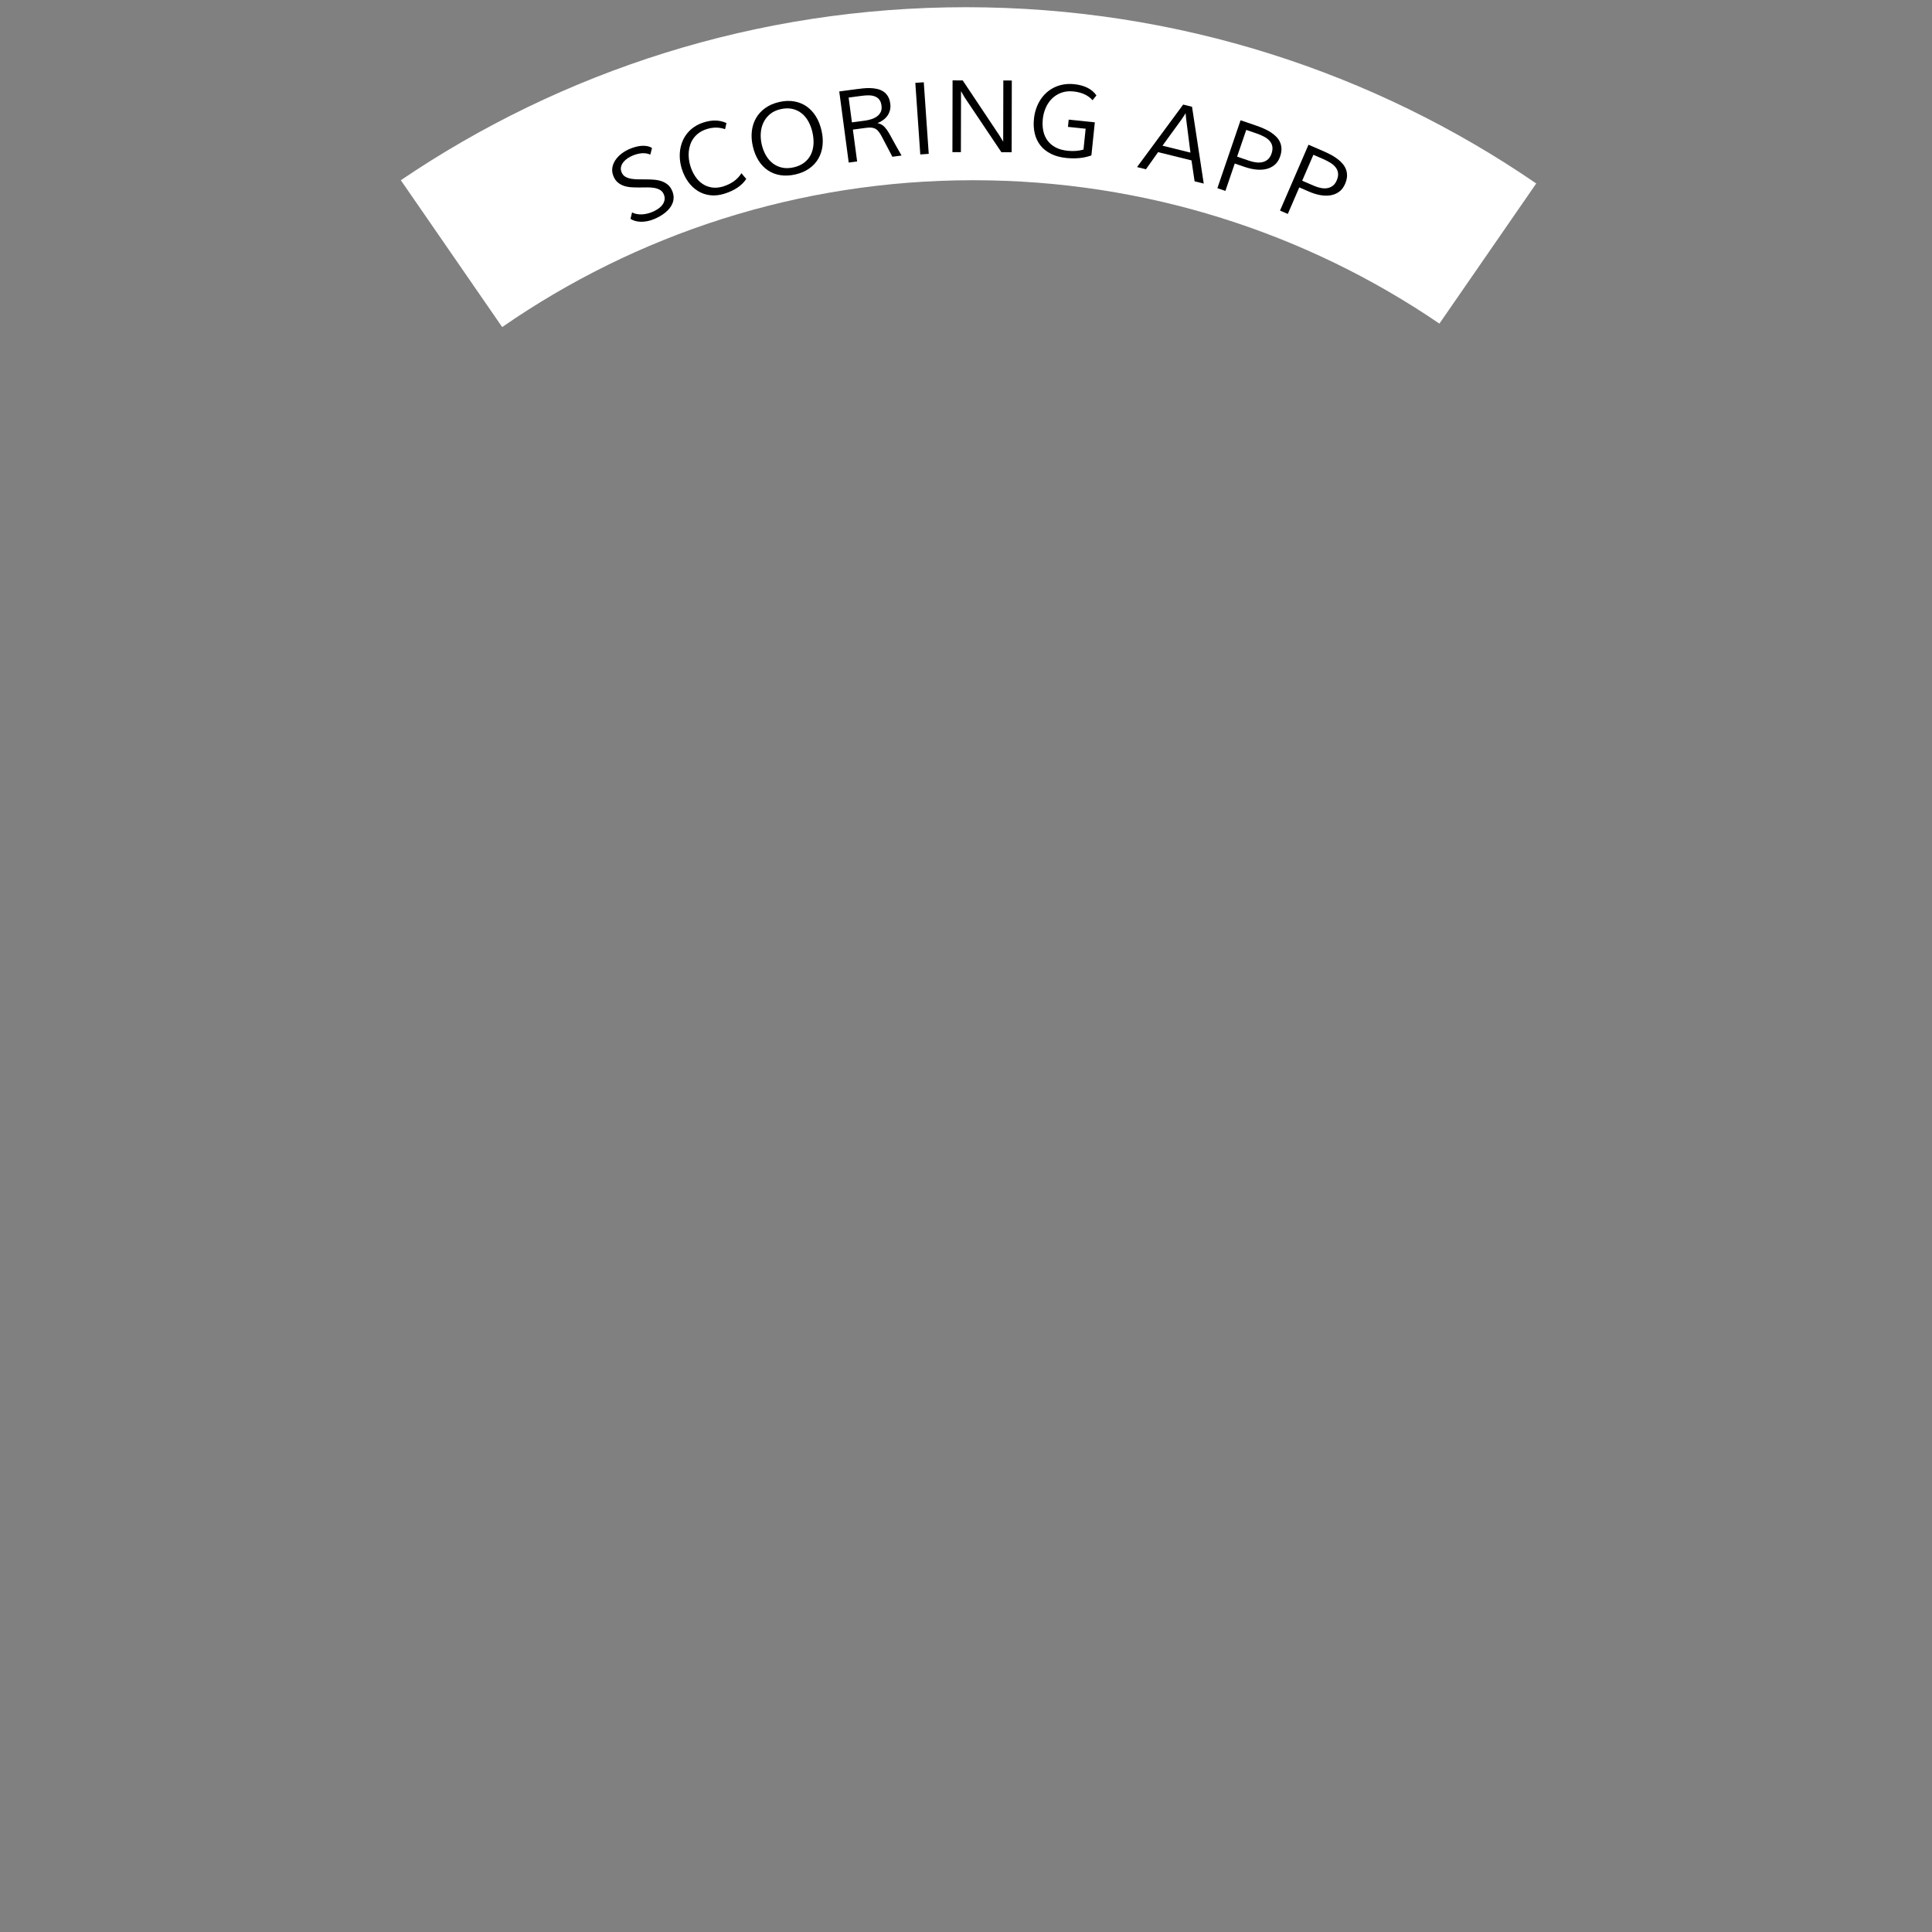 <?xml version="1.0" encoding="utf-8"?>
<!-- Generator: Adobe Illustrator 15.1.0, SVG Export Plug-In  -->
<!DOCTYPE svg PUBLIC "-//W3C//DTD SVG 1.1//EN" "http://www.w3.org/Graphics/SVG/1.1/DTD/svg11.dtd">
<svg version="1.1"
	 xmlns="http://www.w3.org/2000/svg" xmlns:xlink="http://www.w3.org/1999/xlink" xmlns:a="http://ns.adobe.com/AdobeSVGViewerExtensions/3.0/"
	 x="0px" y="0px" width="268px" height="268px" viewBox="6 -1 268 268" overflow="visible" enable-background="new 6 -1 268 268"
	 xml:space="preserve">
<rect x="6" y="-1" width="268" height="268" fill="#808080" stroke="none"/>
<defs>
</defs>
<path fill="#FFFFFF" d="M140,0c-29.05,0-56.04,8.85-78.399,24l14.06,20.37C94.221,31.52,116.74,24,141,24
	c24,0,46.25,7.34,64.67,19.89l13.431-19.439C196.61,9.03,169.37,0,140,0z"/>
<path fill="none" d="M280,140c0,77.331-62.62,140-140,140C62.681,280,0,217.331,0,140C0,91.74,24.431,49.17,61.601,24l14.06,20.37
	C94.221,31.52,116.74,24,141,24c24,0,46.25,7.34,64.67,19.89l13.431-19.439C255.891,49.69,280,92.03,280,140z"/>
<line fill="none" x1="141" y1="124" x2="140.5" y2="123.28"/>
<line fill="none" x1="219.41" y1="24" x2="219.101" y2="24.45"/>
<line fill="none" x1="140.5" y1="123.28" x2="140" y2="124"/>
<g>
	<path fill="none" d="M75.66,40.37c0,0,61.68-45.258,130.01-0.48"/>
	<path d="M93.675,28.464c0.208,0.112,0.429,0.188,0.664,0.229s0.472,0.055,0.711,0.044c0.239-0.011,0.477-0.044,0.712-0.1
		s0.458-0.127,0.67-0.212c0.333-0.135,0.627-0.292,0.879-0.47c0.252-0.178,0.453-0.373,0.601-0.583
		c0.148-0.21,0.241-0.432,0.276-0.665c0.036-0.233,0.003-0.475-0.098-0.724c-0.113-0.279-0.283-0.486-0.51-0.623
		c-0.228-0.136-0.491-0.232-0.792-0.288c-0.3-0.056-0.629-0.081-0.986-0.077c-0.357,0.004-0.721,0.008-1.091,0.011
		s-0.739-0.007-1.106-0.028c-0.367-0.021-0.711-0.083-1.031-0.188c-0.32-0.104-0.609-0.262-0.867-0.475s-0.463-0.507-0.616-0.883
		c-0.164-0.405-0.213-0.8-0.147-1.183c0.066-0.383,0.214-0.74,0.443-1.072s0.521-0.63,0.876-0.897
		c0.354-0.266,0.74-0.484,1.159-0.654c0.241-0.097,0.494-0.183,0.759-0.256c0.266-0.073,0.531-0.12,0.796-0.139
		s0.523-0.008,0.773,0.035c0.251,0.042,0.482,0.131,0.694,0.265l-0.239,0.922c-0.183-0.088-0.375-0.146-0.576-0.176
		s-0.405-0.035-0.612-0.018c-0.207,0.017-0.413,0.053-0.617,0.106s-0.402,0.119-0.592,0.195c-0.257,0.104-0.504,0.235-0.741,0.393
		s-0.435,0.336-0.594,0.536c-0.16,0.2-0.268,0.418-0.325,0.655c-0.056,0.237-0.031,0.486,0.075,0.749
		c0.109,0.271,0.278,0.474,0.505,0.611s0.493,0.232,0.795,0.287s0.632,0.083,0.99,0.086c0.358,0.003,0.724,0.005,1.098,0.006
		s0.745,0.016,1.113,0.044c0.368,0.028,0.714,0.097,1.039,0.207c0.325,0.109,0.617,0.273,0.877,0.49
		c0.26,0.217,0.466,0.514,0.619,0.89c0.122,0.3,0.182,0.589,0.182,0.867c0,0.278-0.048,0.542-0.144,0.792
		c-0.095,0.25-0.23,0.486-0.407,0.708c-0.176,0.221-0.379,0.425-0.611,0.613c-0.231,0.187-0.483,0.358-0.755,0.512
		c-0.272,0.154-0.549,0.289-0.833,0.403c-0.308,0.125-0.613,0.216-0.914,0.274c-0.301,0.058-0.59,0.084-0.868,0.079
		c-0.278-0.005-0.54-0.042-0.786-0.109s-0.466-0.165-0.661-0.293L93.675,28.464z"/>
	<path d="M106.579,16.918c-0.824-0.286-1.679-0.288-2.564-0.004c-0.399,0.128-0.747,0.298-1.042,0.51
		c-0.296,0.212-0.545,0.455-0.747,0.728c-0.202,0.273-0.358,0.569-0.469,0.887c-0.111,0.318-0.183,0.648-0.214,0.988
		c-0.032,0.341-0.026,0.688,0.017,1.04s0.119,0.696,0.226,1.03c0.164,0.513,0.388,0.979,0.67,1.398s0.619,0.759,1.009,1.02
		s0.831,0.426,1.322,0.496c0.492,0.07,1.028,0.012,1.609-0.174c0.534-0.171,1.012-0.409,1.433-0.714
		c0.421-0.305,0.76-0.671,1.016-1.097l0.671,0.797c-0.299,0.455-0.698,0.852-1.197,1.191s-1.094,0.62-1.784,0.841
		c-0.716,0.229-1.388,0.306-2.015,0.229s-1.198-0.273-1.711-0.59c-0.513-0.316-0.958-0.734-1.334-1.252s-0.67-1.107-0.882-1.767
		c-0.143-0.447-0.236-0.896-0.277-1.347c-0.042-0.451-0.032-0.891,0.029-1.319c0.062-0.429,0.175-0.841,0.34-1.236
		c0.166-0.395,0.383-0.758,0.653-1.088c0.27-0.331,0.591-0.624,0.963-0.879c0.373-0.256,0.8-0.461,1.282-0.615
		c0.59-0.189,1.143-0.279,1.658-0.271c0.515,0.009,1.025,0.125,1.532,0.347L106.579,16.918z"/>
	<path d="M119.962,17.123c0.167,0.733,0.211,1.43,0.135,2.09c-0.077,0.66-0.27,1.258-0.578,1.792
		c-0.308,0.536-0.73,0.992-1.266,1.371s-1.176,0.653-1.923,0.823c-0.742,0.169-1.435,0.202-2.077,0.101
		c-0.642-0.102-1.218-0.323-1.729-0.666c-0.51-0.342-0.944-0.797-1.302-1.365c-0.358-0.568-0.624-1.234-0.798-1.999
		c-0.166-0.729-0.209-1.424-0.131-2.087c0.079-0.663,0.273-1.264,0.585-1.805c0.312-0.541,0.736-1.004,1.275-1.391
		c0.539-0.387,1.188-0.666,1.948-0.839c0.724-0.165,1.405-0.193,2.042-0.085c0.637,0.107,1.209,0.334,1.718,0.682
		s0.942,0.806,1.301,1.376C119.522,15.691,119.788,16.359,119.962,17.123z M111.658,19.018c0.127,0.56,0.321,1.066,0.58,1.519
		c0.26,0.453,0.578,0.825,0.956,1.118c0.377,0.293,0.81,0.492,1.296,0.599c0.487,0.106,1.021,0.094,1.604-0.039
		c0.586-0.133,1.077-0.354,1.473-0.661c0.395-0.307,0.698-0.675,0.909-1.104c0.211-0.429,0.333-0.907,0.368-1.437
		c0.034-0.529-0.015-1.082-0.146-1.66c-0.128-0.564-0.32-1.074-0.576-1.531c-0.255-0.456-0.571-0.831-0.946-1.124
		c-0.375-0.293-0.805-0.492-1.289-0.597c-0.484-0.105-1.02-0.091-1.606,0.042c-0.582,0.132-1.068,0.36-1.457,0.682
		c-0.39,0.322-0.692,0.704-0.907,1.146c-0.215,0.441-0.343,0.925-0.382,1.45C111.494,17.949,111.536,18.48,111.658,19.018z"/>
	<path d="M124.309,16.978l0.588,4.418l-1.166,0.155l-1.314-9.866l2.413-0.321c0.266-0.036,0.56-0.07,0.879-0.104
		c0.319-0.033,0.643-0.046,0.97-0.04c0.328,0.007,0.647,0.043,0.959,0.11c0.312,0.066,0.597,0.179,0.855,0.338
		c0.258,0.159,0.475,0.376,0.652,0.654s0.294,0.628,0.351,1.053c0.042,0.312,0.03,0.605-0.035,0.88s-0.175,0.529-0.333,0.761
		s-0.356,0.438-0.597,0.617c-0.24,0.179-0.514,0.33-0.819,0.454l0.007-0.001c0.288,0.054,0.532,0.157,0.734,0.31
		c0.202,0.152,0.394,0.358,0.575,0.617s0.368,0.57,0.559,0.933s0.421,0.782,0.691,1.257l0.783,1.373l-1.274,0.169l-1.415-2.701
		c-0.154-0.292-0.3-0.532-0.438-0.721c-0.138-0.188-0.29-0.333-0.458-0.432c-0.167-0.099-0.357-0.16-0.569-0.183
		c-0.212-0.022-0.469-0.013-0.772,0.027L124.309,16.978z M124.175,15.975l1.803-0.24c0.303-0.041,0.602-0.108,0.897-0.202
		s0.556-0.223,0.78-0.386c0.224-0.163,0.396-0.367,0.515-0.612c0.119-0.245,0.155-0.541,0.109-0.888
		c-0.045-0.338-0.144-0.608-0.297-0.811s-0.349-0.352-0.587-0.448s-0.509-0.15-0.814-0.16c-0.305-0.01-0.633,0.009-0.985,0.056
		l-1.877,0.25L124.175,15.975z"/>
	<path d="M134.831,20.341l-1.173,0.082l-0.688-9.929l1.173-0.082L134.831,20.341z"/>
	<path d="M138.116,20.104l0.021-9.953l1.407,0.003l5.085,7.626l0.53,0.869l0.004-1.593l0.015-6.891l1.176,0.002l-0.021,9.953
		l-1.422-0.003l-5.11-7.62l-0.491-0.849l-0.002,1.299l-0.016,7.157L138.116,20.104z"/>
	<path d="M157.549,12.906c-0.15-0.181-0.323-0.34-0.518-0.48c-0.193-0.139-0.403-0.259-0.629-0.36
		c-0.226-0.102-0.465-0.184-0.717-0.246c-0.252-0.063-0.51-0.108-0.772-0.135c-0.631-0.065-1.197-0.005-1.699,0.182
		c-0.503,0.186-0.935,0.459-1.295,0.818s-0.646,0.784-0.86,1.272c-0.213,0.489-0.348,1.006-0.404,1.55
		c-0.062,0.595-0.039,1.146,0.068,1.655s0.304,0.956,0.589,1.34s0.658,0.7,1.12,0.945s1.02,0.401,1.672,0.469
		c0.385,0.04,0.761,0.047,1.13,0.021s0.723-0.088,1.062-0.186l0.301-2.896l-2.455-0.254l0.104-1.006l3.624,0.375l-0.476,4.591
		c-0.575,0.201-1.155,0.325-1.739,0.372c-0.585,0.047-1.169,0.04-1.754-0.021c-0.816-0.084-1.522-0.277-2.119-0.577
		c-0.597-0.3-1.082-0.687-1.457-1.161c-0.374-0.474-0.637-1.025-0.787-1.652c-0.15-0.627-0.188-1.311-0.11-2.049
		c0.05-0.485,0.149-0.948,0.299-1.388s0.344-0.848,0.583-1.221c0.239-0.374,0.521-0.708,0.845-1.002s0.687-0.538,1.084-0.733
		c0.398-0.195,0.832-0.332,1.301-0.412s0.971-0.092,1.505-0.036c0.327,0.034,0.642,0.091,0.944,0.173
		c0.304,0.082,0.586,0.187,0.847,0.316c0.262,0.129,0.499,0.284,0.712,0.463s0.395,0.382,0.545,0.607L157.549,12.906z"/>
	<path d="M164.961,22.48l-1.234-0.305l6.399-8.67l1.228,0.304l1.624,10.655l-1.268-0.313l-0.43-2.902l-4.632-1.146L164.961,22.48z
		 M167.256,19.21l3.876,0.959l-0.56-4.399c-0.015-0.093-0.027-0.201-0.04-0.323c-0.012-0.123-0.022-0.239-0.033-0.35
		c-0.015-0.13-0.026-0.262-0.035-0.396c-0.079,0.131-0.157,0.255-0.233,0.372c-0.062,0.102-0.128,0.202-0.197,0.3
		c-0.068,0.098-0.122,0.175-0.159,0.231L167.256,19.21z"/>
	<path d="M175.983,25.483l-1.112-0.38l3.217-9.419l2.205,0.753c0.367,0.125,0.721,0.264,1.061,0.417
		c0.341,0.152,0.655,0.322,0.942,0.509c0.287,0.188,0.541,0.394,0.76,0.621s0.389,0.477,0.509,0.752
		c0.12,0.274,0.186,0.575,0.194,0.9c0.01,0.326-0.053,0.683-0.185,1.071c-0.168,0.491-0.419,0.877-0.754,1.158
		c-0.334,0.281-0.72,0.473-1.157,0.577c-0.438,0.103-0.909,0.128-1.416,0.076c-0.508-0.053-1.018-0.167-1.53-0.342l-1.437-0.49
		L175.983,25.483z M178.873,17.021l-1.266,3.707l1.688,0.577c0.354,0.121,0.693,0.197,1.02,0.229s0.624,0.011,0.893-0.064
		s0.504-0.206,0.705-0.393c0.2-0.187,0.355-0.44,0.465-0.76c0.129-0.376,0.166-0.709,0.114-1c-0.053-0.291-0.177-0.547-0.373-0.771
		c-0.195-0.224-0.453-0.42-0.773-0.59s-0.685-0.325-1.095-0.464L178.873,17.021z"/>
	<path d="M184.639,28.678l-1.079-0.467l3.951-9.135l2.14,0.925c0.355,0.154,0.697,0.32,1.024,0.499
		c0.327,0.179,0.627,0.373,0.898,0.582s0.508,0.436,0.708,0.679c0.2,0.243,0.35,0.506,0.448,0.79
		c0.099,0.284,0.14,0.588,0.123,0.914c-0.017,0.325-0.106,0.676-0.27,1.053c-0.206,0.477-0.487,0.842-0.843,1.095
		c-0.354,0.254-0.755,0.415-1.199,0.483c-0.444,0.068-0.917,0.056-1.418-0.036c-0.501-0.093-1.001-0.247-1.498-0.462l-1.394-0.603
		L184.639,28.678z M188.188,20.472l-1.555,3.595l1.638,0.708c0.343,0.148,0.676,0.251,0.998,0.309
		c0.322,0.058,0.621,0.06,0.895,0.006c0.273-0.053,0.519-0.165,0.733-0.335c0.216-0.17,0.391-0.411,0.524-0.721
		c0.157-0.365,0.222-0.694,0.192-0.987c-0.029-0.294-0.133-0.56-0.311-0.798c-0.177-0.238-0.419-0.455-0.725-0.649
		s-0.657-0.377-1.055-0.549L188.188,20.472z"/>
</g>
</svg>
